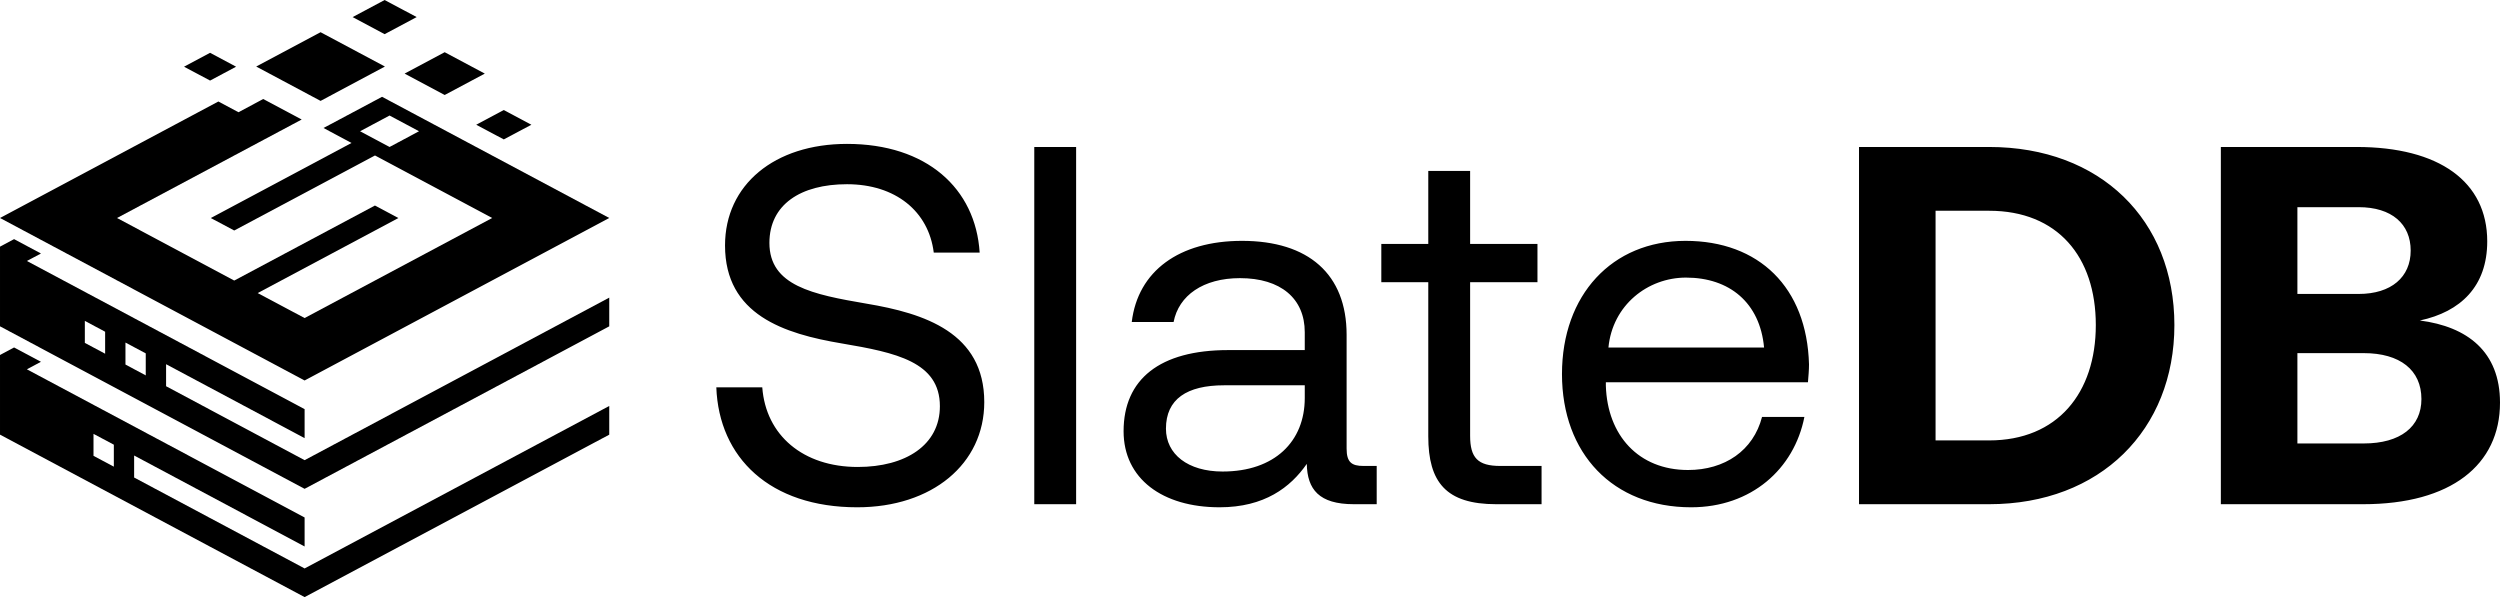 <?xml version="1.0" ?>
<!-- Creator: CorelDRAW -->
<svg xmlns:inkscape="http://www.inkscape.org/namespaces/inkscape" xmlns:sodipodi="http://sodipodi.sourceforge.net/DTD/sodipodi-0.dtd" xmlns="http://www.w3.org/2000/svg" xmlns:svg="http://www.w3.org/2000/svg" xml:space="preserve" version="1.1" style="shape-rendering:geometricPrecision; text-rendering:geometricPrecision; image-rendering:optimizeQuality; fill-rule:evenodd; clip-rule:evenodd" viewBox="0 0 591.43 141.26" id="svg198" sodipodi:docname="slatedb.svg" inkscape:version="1.2.2 (b0a8486541, 2022-12-01)">
	<sodipodi:namedview id="namedview200" pagecolor="#505050" bordercolor="#eeeeee" borderopacity="1" inkscape:showpageshadow="0" inkscape:pageopacity="0" inkscape:pagecheckerboard="0" inkscape:deskcolor="#505050" showgrid="false" inkscape:zoom="0.98773006" inkscape:cx="978" inkscape:cy="233.86957" inkscape:window-width="2466" inkscape:window-height="1412" inkscape:window-x="2560" inkscape:window-y="0" inkscape:window-maximized="1" inkscape:current-layer="Layer_x0020_1"/>
	<defs id="defs189">
		<style type="text/css" id="style187">
<![CDATA[
    .fil0 {fill:white}
    .fil1 {fill:white;fill-rule:nonzero}
   ]]>			
		</style>
	</defs>
	<g id="Layer_x0020_1" inkscape:label="Layer 1">
		<g id="_2189756257392" style="fill:#000000">
			<path class="fil0" d="M72.06 96.79l-65.7 -35.05 3.33 -1.77 -6.36 -3.4 -3.33 1.78 0 18.85 72.06 38.44 72.07 -38.44 0 -6.79 -72.07 38.45 -32.77 -17.49 0 -5.21 32.77 17.49 0 -6.86zm47.12 -70.76l-6.52 3.48 6.52 3.47 6.53 -3.47 -6.53 -3.48zm-13.98 -13.68l-9.48 5.06 9.48 5.06 9.49 -5.06 -9.49 -5.06zm-21.78 -8.31l7.57 4.04 7.58 -4.04 -7.58 -4.04 -7.57 4.04zm-33.72 15.02l6.15 -3.28 -6.15 -3.29 -6.16 3.29 6.16 3.28zm10.91 -3.32l15.23 8.13 15.22 -8.13 -15.22 -8.12 -15.23 8.12zm-60.61 35.83l72.06 38.44 72.07 -38.44 -53.75 -28.67 -13.85 7.38 6.63 3.54 -33.29 17.76 5.54 2.95 33.3 -17.75 27.73 14.79 -44.38 23.67 -11.1 -5.91 33.29 -17.75 -5.55 -2.96 -33.29 17.75 -27.73 -14.8 43.69 -23.3 -9.1 -4.85 -5.86 3.13 -4.75 -2.54 -51.66 27.56zm92.16 -16.8l-6.98 -3.72 6.98 -3.72 6.97 3.72 -6.97 3.72zm-20.1 87.65l-65.7 -35.05 3.33 -1.78 -6.36 -3.39 -3.33 1.78 0 18.84 72.06 38.44 72.07 -38.43 0 -6.79 -72.07 38.44 -40.33 -21.51 0 -5.21 40.33 21.52 0 -6.86zm-45.13 -17.22l-4.81 -2.56 0 5.2 4.81 2.56 0 -5.2zm-2.06 -26.72l-4.8 -2.57 0 5.21 4.8 2.56 0 -5.2zm9.61 5.12l-4.8 -2.56 0 5.2 4.8 2.57 0 -5.21z" id="path192" style="fill:#000000"/>
			<path class="fil1" d="M169.46 91.63c0.61,16.66 12.68,28.38 33.33,28.38 17.74,0 30.06,-10.27 30.06,-24.88 0,-16.42 -14.13,-21 -27.89,-23.3 -12.68,-2.17 -22.94,-4.22 -22.94,-14.37 0,-9.05 7.37,-13.88 18.35,-13.88 11.47,0 19.32,6.4 20.53,16.18l10.86 0c-0.96,-15.21 -12.55,-25.72 -31.39,-25.72 -17.14,0 -28.85,9.66 -28.85,24.03 0,16.42 14,20.89 27.64,23.18 12.8,2.17 23.19,4.35 23.19,14.85 0,9.18 -8.09,14.37 -19.44,14.37 -12.92,0 -21.74,-7.49 -22.58,-18.84l-10.87 0zm75.22 27.65l9.9 0 0 -84.51 -9.9 0 0 84.51zm77.87 -9.05c-2.77,0 -3.98,-0.85 -3.98,-4.11l0 -26.92c0,-14.37 -9.05,-22.22 -24.75,-22.22 -14.85,0 -24.63,7.13 -26.08,19.2l9.9 0c1.21,-6.28 7,-10.38 15.7,-10.38 9.66,0 15.33,4.83 15.33,12.79l0 4.23 -18.11 0c-16.18,0 -24.75,6.88 -24.75,19.2 0,11.22 9.18,17.99 22.7,17.99 10.62,0 16.78,-4.71 20.64,-10.27 0.12,6.04 2.9,9.54 11.11,9.54l5.43 0 0 -9.05 -3.14 0zm-13.88 -16.06c0,10.26 -7.12,17.38 -19.44,17.38 -8.21,0 -13.4,-4.1 -13.4,-10.14 0,-7 4.95,-10.26 13.76,-10.26l19.08 0 0 3.02zm29.22 9.05c0,10.87 4.22,16.06 16.06,16.06l10.74 0 0 -9.05 -9.78 0c-5.31,0 -7.12,-1.94 -7.12,-7.13l0 -36.34 15.93 0 0 -9.05 -15.93 0 0 -17.27 -9.9 0 0 17.27 -11.11 0 0 9.05 11.11 0 0 36.46zm62.18 16.79c14.24,0 24.38,-9.06 26.8,-21.38l-10.02 0c-2.06,7.97 -8.82,12.56 -17.51,12.56 -11.71,0 -19.08,-8.21 -19.44,-19.92l0 -0.84 47.81 0c0.12,-1.45 0.25,-2.9 0.25,-4.23 -0.49,-18.23 -11.84,-29.22 -29.22,-29.22 -17.39,0 -29.22,12.8 -29.22,31.51 0,18.84 12.07,31.52 30.55,31.52zm-19.56 -37.79c0.96,-10.03 9.29,-16.55 18.35,-16.55 10.26,0 17.5,5.92 18.47,16.55l-36.82 0zm90.06 37.06c26.32,0 43.83,-17.63 43.83,-42.38 0,-24.87 -17.51,-42.13 -43.83,-42.13l-30.78 0 0 84.51 30.78 0zm-12.67 -69.42l12.67 0c16.18,0 25.24,10.86 25.24,27.04 0,16.06 -9.06,27.29 -25.24,27.29l-12.67 0 0 -54.33zm67.49 69.42l33.68 0c20.77,0 32.36,-9.3 32.36,-24.03 0,-12.07 -7.73,-17.98 -18.96,-19.43 9.66,-2.06 15.94,-8.09 15.94,-18.72 0,-14.12 -11.35,-22.33 -30.91,-22.33l-32.11 0 0 84.51zm32.6 -70.27c7.84,0 12.31,3.99 12.31,10.27 0,6.27 -4.59,10.26 -12.31,10.26l-14.49 0 0 -20.53 14.49 0zm1.2 34.53c8.57,0 13.65,3.99 13.65,10.87 0,6.52 -4.95,10.5 -13.65,10.5l-15.69 0 0 -21.37 15.69 0z" id="path194" style="fill:#000000"/>
		</g>
	</g>
</svg>